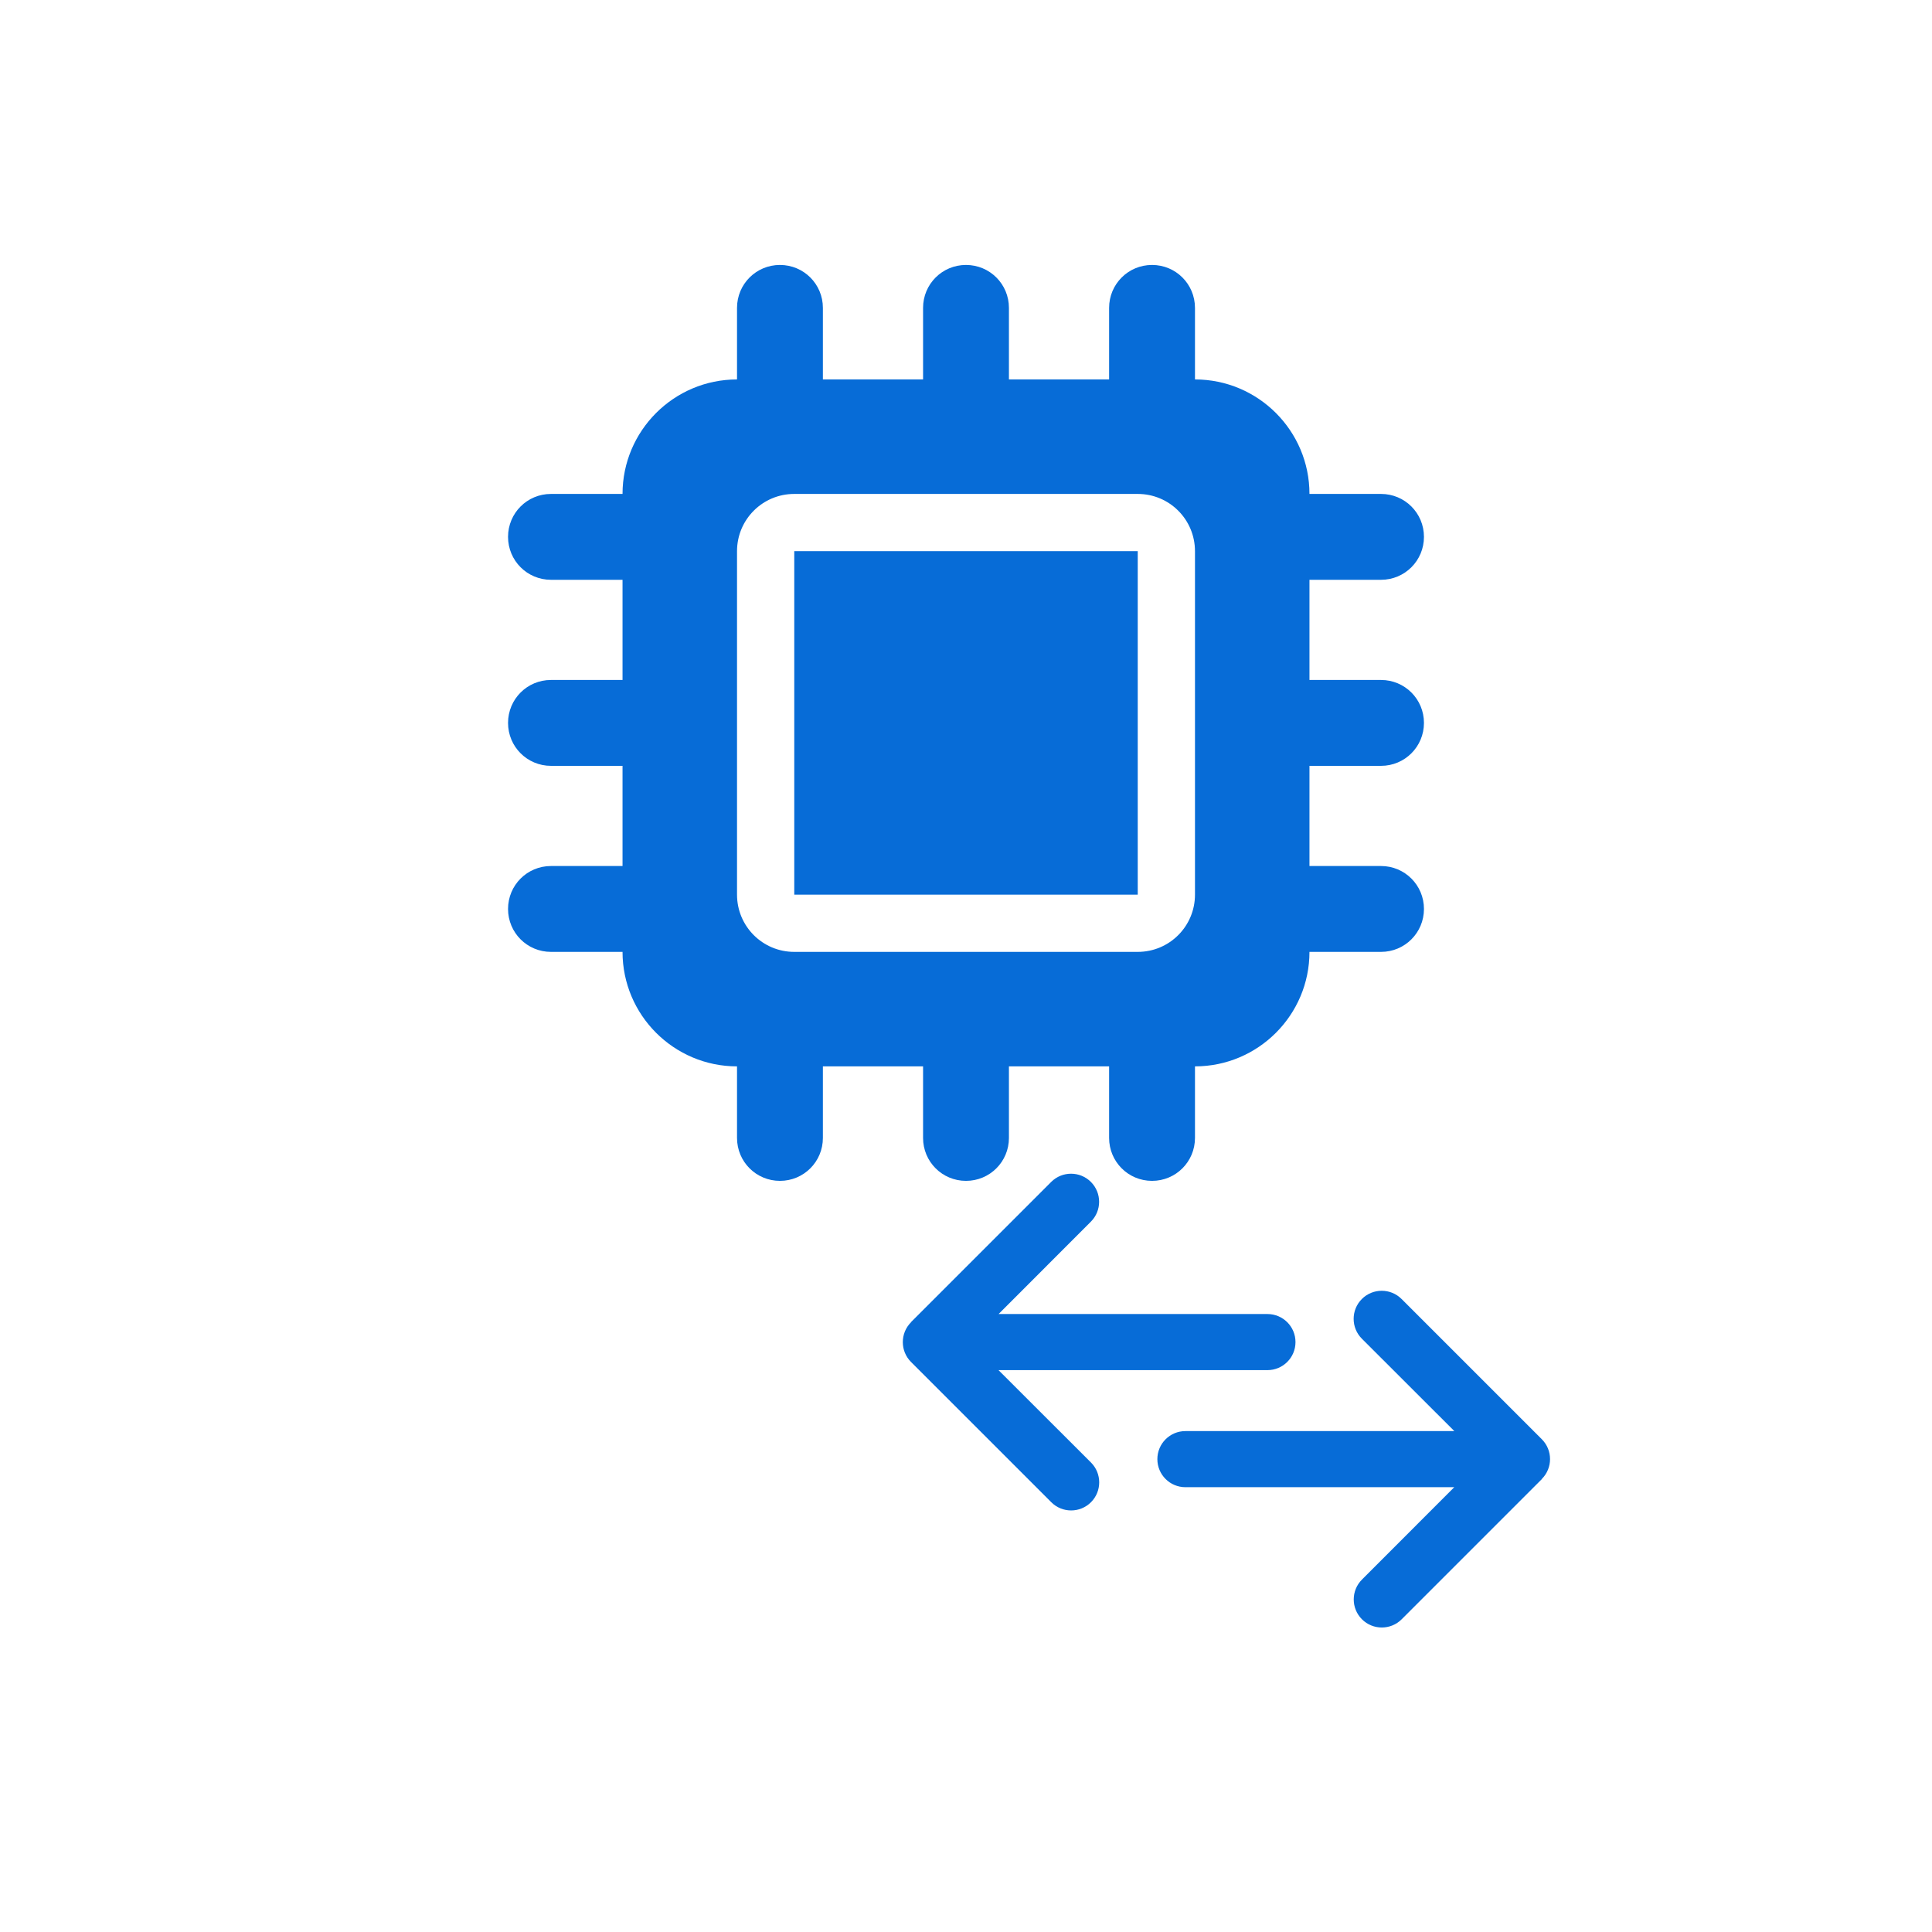 <?xml version="1.0" encoding="UTF-8" standalone="no" ?>
<svg xmlns="http://www.w3.org/2000/svg" xmlns:xlink="http://www.w3.org/1999/xlink" version="1.1" width="1080" height="1080" viewBox="0 0 1080 1080" xml:space="preserve">
<desc>Created with Fabric.js 5.2.4</desc>
<defs>
</defs>
<rect x="0" y="0" width="100%" height="100%" fill="transparent"></rect>
<g transform="matrix(1 0 0 1 540 540)" id="acf98035-5b61-4aee-900f-be9f58060429"  >
<rect style="stroke: none; stroke-width: 1; stroke-dasharray: none; stroke-linecap: butt; stroke-dashoffset: 0; stroke-linejoin: miter; stroke-miterlimit: 4; fill: rgb(255,255,255); fill-rule: nonzero; opacity: 1; visibility: hidden;" vector-effect="non-scaling-stroke"  x="-540" y="-540" rx="0" ry="0" width="1080" height="1080" />
</g>
<g transform="matrix(1 0 0 1 540 540)" id="2668ddd3-e2d1-4238-8b80-a54bf0615dc3"  >
</g>
<g transform="matrix(1 0 0 1 540 404.11)"  >
<path style="stroke: rgb(0,0,0); stroke-width: 0; stroke-dasharray: none; stroke-linecap: butt; stroke-dashoffset: 0; stroke-linejoin: miter; stroke-miterlimit: 4; fill: rgb(7,108,215); fill-rule: nonzero; opacity: 1;" vector-effect="non-scaling-stroke"  transform=" translate(-256, -256)" d="M 176 24 C 176 10.7 165.3 0 152 0 C 138.7 0 128 10.7 128 24 L 128 64 C 92.7 64 64 92.7 64 128 L 24 128 C 10.7 128 0 138.7 0 152 C 0 165.3 10.7 176 24 176 L 64 176 L 64 232 L 24 232 C 10.7 232 0 242.7 0 256 C 0 269.3 10.7 280 24 280 L 64 280 L 64 336 L 24 336 C 10.7 336 0 346.7 0 360 C 0 373.3 10.7 384 24 384 L 64 384 C 64 419.3 92.7 448 128 448 L 128 488 C 128 501.3 138.7 512 152 512 C 165.3 512 176 501.3 176 488 L 176 448 L 232 448 L 232 488 C 232 501.3 242.7 512 256 512 C 269.3 512 280 501.3 280 488 L 280 448 L 336 448 L 336 488 C 336 501.3 346.7 512 360 512 C 373.3 512 384 501.3 384 488 L 384 448 C 419.3 448 448 419.3 448 384 L 488 384 C 501.3 384 512 373.3 512 360 C 512 346.7 501.3 336 488 336 L 448 336 L 448 280 L 488 280 C 501.3 280 512 269.3 512 256 C 512 242.7 501.3 232 488 232 L 448 232 L 448 176 L 488 176 C 501.3 176 512 165.3 512 152 C 512 138.7 501.3 128 488 128 L 448 128 C 448 92.7 419.3 64 384 64 L 384 24 C 384 10.7 373.3 0 360 0 C 346.7 0 336 10.7 336 24 L 336 64 L 280 64 L 280 24 C 280 10.7 269.3 0 256 0 C 242.7 0 232 10.7 232 24 L 232 64 L 176 64 L 176 24 z M 160 128 L 352 128 C 369.7 128 384 142.3 384 160 L 384 352 C 384 369.7 369.7 384 352 384 L 160 384 C 142.3 384 128 369.7 128 352 L 128 160 C 128 142.3 142.3 128 160 128 z M 352 160 L 160 160 L 160 352 L 352 352 L 352 160 z" stroke-linecap="round" />
</g>
<g transform="matrix(-0.49 0 0 -0.49 614.43 750.23)"  >
<path style="stroke: rgb(0,0,0); stroke-width: 0; stroke-dasharray: none; stroke-linecap: butt; stroke-dashoffset: 0; stroke-linejoin: miter; stroke-miterlimit: 4; fill: rgb(7,108,215); fill-rule: nonzero; opacity: 1;" vector-effect="non-scaling-stroke"  transform=" translate(-223.99, -256)" d="M 438.6 278.6 C 451.1 266.1 451.1 245.8 438.6 233.3 L 278.6 73.3 C 266.1 60.8 245.8 60.8 233.3 73.3 C 220.8 85.8 220.8 106.1 233.3 118.6 L 338.8 224 L 32 224 C 14.3 224 0 238.3 0 256 C 0 273.7 14.3 288 32 288 L 338.7 288 L 233.4 393.4 C 220.9 405.9 220.9 426.2 233.4 438.7 C 245.9 451.2 266.2 451.2 278.7 438.7 L 438.7 278.7 z" stroke-linecap="round" />
</g>
<g transform="matrix(0.49 0 0 0.49 756.73 815.67)"  >
<path style="stroke: rgb(0,0,0); stroke-width: 0; stroke-dasharray: none; stroke-linecap: butt; stroke-dashoffset: 0; stroke-linejoin: miter; stroke-miterlimit: 4; fill: rgb(7,108,215); fill-rule: nonzero; opacity: 1;" vector-effect="non-scaling-stroke"  transform=" translate(-223.99, -256)" d="M 438.6 278.6 C 451.1 266.1 451.1 245.8 438.6 233.3 L 278.6 73.3 C 266.1 60.8 245.8 60.8 233.3 73.3 C 220.8 85.8 220.8 106.1 233.3 118.6 L 338.8 224 L 32 224 C 14.3 224 0 238.3 0 256 C 0 273.7 14.3 288 32 288 L 338.7 288 L 233.4 393.4 C 220.9 405.9 220.9 426.2 233.4 438.7 C 245.9 451.2 266.2 451.2 278.7 438.7 L 438.7 278.7 z" stroke-linecap="round" />
</g>
<g transform="matrix(0 0 0 0 0 0)"  >
<g style=""   >
</g>
</g>
<g transform="matrix(0 0 0 0 0 0)"  >
<g style=""   >
</g>
</g>
<g transform="matrix(0 0 0 0 0 0)"  >
<g style=""   >
</g>
</g>
<g transform="matrix(0 0 0 0 0 0)"  >
<g style=""   >
</g>
</g>
<g transform="matrix(0 0 0 0 0 0)"  >
<g style=""   >
</g>
</g>
<g transform="matrix(0 0 0 0 0 0)"  >
<g style=""   >
</g>
</g>
<g transform="matrix(0 0 0 0 0 0)"  >
<g style=""   >
</g>
</g>
<g transform="matrix(NaN NaN NaN NaN 0 0)"  >
<g style=""   >
</g>
</g>
<g transform="matrix(NaN NaN NaN NaN 0 0)"  >
<g style=""   >
</g>
</g>
<g transform="matrix(NaN NaN NaN NaN 0 0)"  >
<g style=""   >
</g>
</g>
<g transform="matrix(NaN NaN NaN NaN 0 0)"  >
<g style=""   >
</g>
</g>
<g transform="matrix(NaN NaN NaN NaN 0 0)"  >
<g style=""   >
</g>
</g>
<g transform="matrix(NaN NaN NaN NaN 0 0)"  >
<g style=""   >
</g>
</g>
</svg>